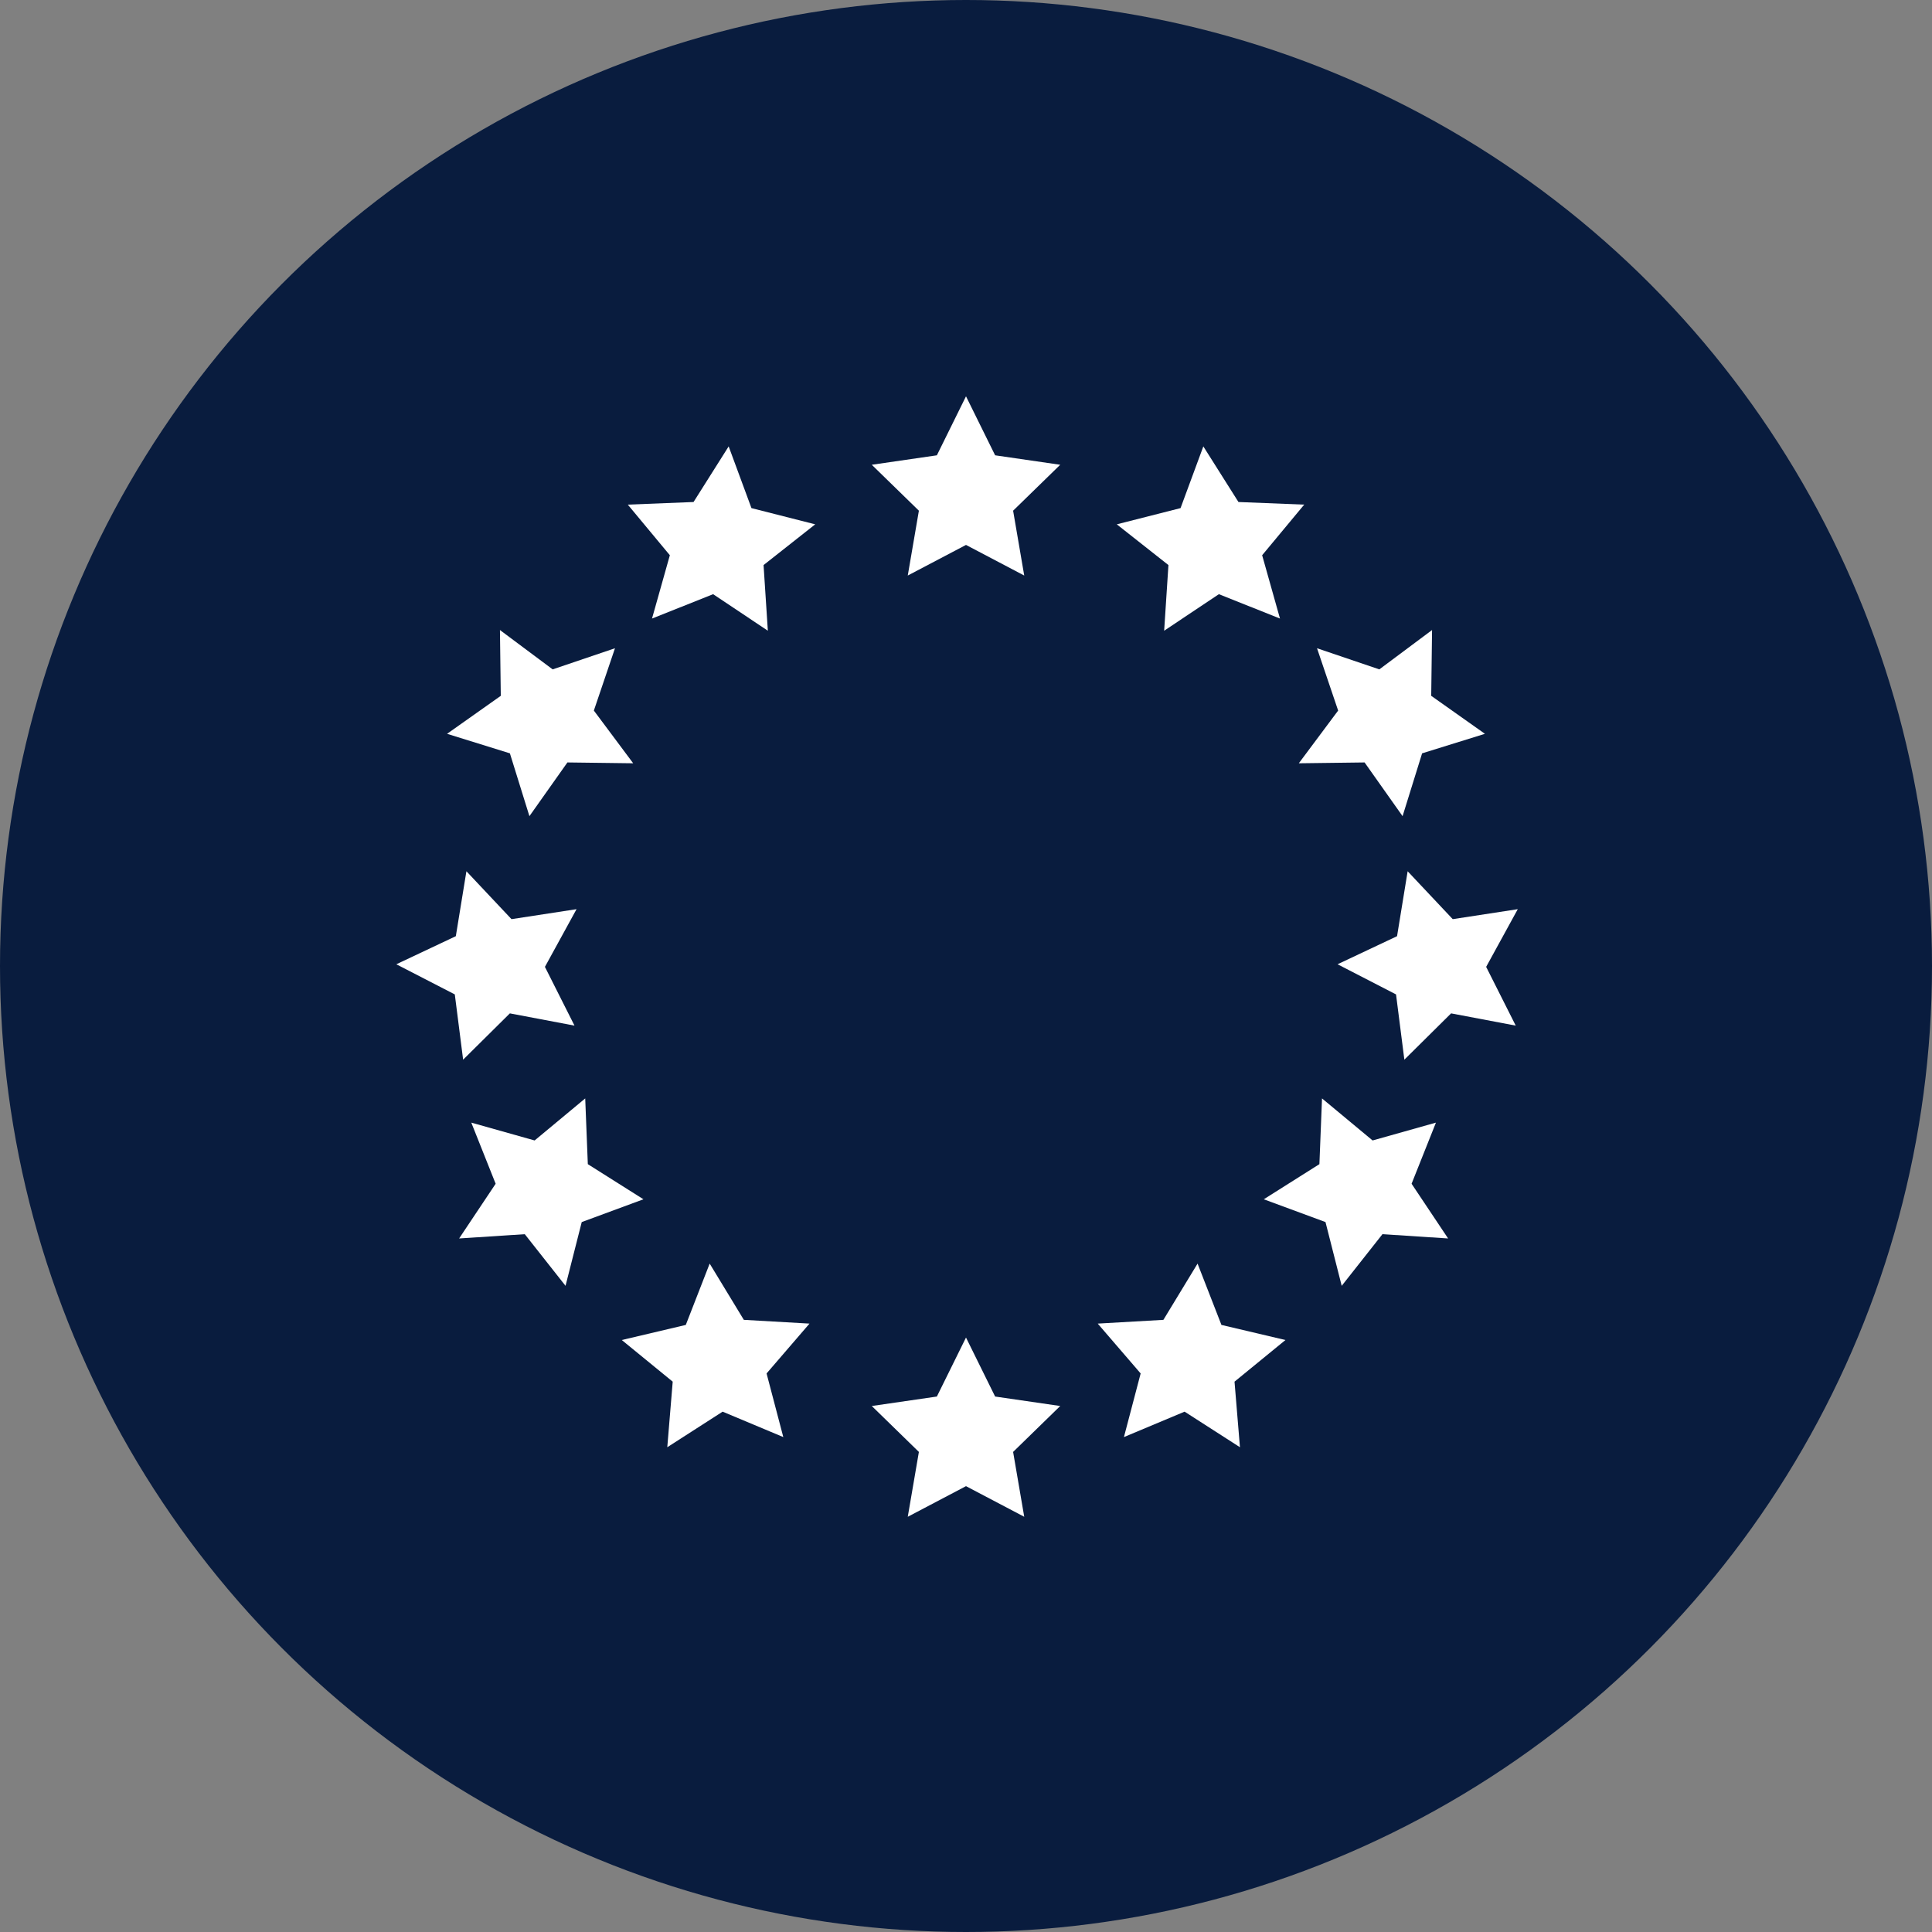 <?xml version="1.0" encoding="UTF-8" standalone="no"?>
<svg width="78px" height="78px" viewBox="0 0 78 78" version="1.1" xmlns="http://www.w3.org/2000/svg" xmlns:xlink="http://www.w3.org/1999/xlink">
    <rect x="0" y="0" width="78" height="78" fill="#808080" stroke="none"/>
    <!-- Generator: Sketch 3.8.3 (29802) - http://www.bohemiancoding.com/sketch -->
    <title>Group 10</title>
    <desc>Created with Sketch.</desc>
    <defs></defs>
    <g id="Desktop" stroke="none" stroke-width="1" fill="none" fill-rule="evenodd">
        <g id="Map-Informations-Pays" transform="translate(-1127, -820)">
            <g id="Group-12" transform="translate(899, 0)">
                <g id="Group-11" transform="translate(72, 812)">
                    <g id="Group-10" transform="translate(156, 8)">
                        <circle id="Oval-71" fill="#091C3E" cx="39" cy="39" r="39"></circle>
                        <polygon id="Star-1" fill="#FFFFFF" points="39 22 36.649 23.236 37.098 20.618 35.196 18.764 37.824 18.382 39 16 40.176 18.382 42.804 18.764 40.902 20.618 41.351 23.236"></polygon>
                        <polygon id="Star-1-Copy" fill="#FFFFFF" points="39 60 36.649 61.236 37.098 58.618 35.196 56.764 37.824 56.382 39 54 40.176 56.382 42.804 56.764 40.902 58.618 41.351 61.236"></polygon>
                        <polygon id="Star-1-Copy-2" fill="#FFFFFF" transform="translate(48, 55) rotate(5) translate(-48, -55) " points="48 57 45.649 58.236 46.098 55.618 44.196 53.764 46.824 53.382 48 51 49.176 53.382 51.804 53.764 49.902 55.618 50.351 58.236"></polygon>
                        <polygon id="Star-1-Copy-3" fill="#FFFFFF" transform="translate(29, 55) rotate(-5) translate(-29, -55) " points="29 57 26.649 58.236 27.098 55.618 25.196 53.764 27.824 53.382 29 51 30.176 53.382 32.804 53.764 30.902 55.618 31.351 58.236"></polygon>
                        <polygon id="Star-1-Copy-4" fill="#FFFFFF" transform="translate(22, 48) rotate(-48) translate(-22, -48) " points="22 50 19.649 51.236 20.098 48.618 18.196 46.764 20.824 46.382 22 44 23.176 46.382 25.804 46.764 23.902 48.618 24.351 51.236"></polygon>
                        <polygon id="Star-1-Copy-5" fill="#FFFFFF" transform="translate(55, 48) rotate(48) translate(-55, -48) " points="55 50 52.649 51.236 53.098 48.618 51.196 46.764 53.824 46.382 55 44 56.176 46.382 58.804 46.764 56.902 48.618 57.351 51.236"></polygon>
                        <polygon id="Star-1-Copy-6" fill="#FFFFFF" transform="translate(58, 39) rotate(55) translate(-58, -39) " points="58 41 55.649 42.236 56.098 39.618 54.196 37.764 56.824 37.382 58 35 59.176 37.382 61.804 37.764 59.902 39.618 60.351 42.236"></polygon>
                        <polygon id="Star-1-Copy-7" fill="#FFFFFF" transform="translate(20, 39) rotate(55) translate(-20, -39) " points="20 41 17.649 42.236 18.098 39.618 16.196 37.764 18.824 37.382 20 35 21.176 37.382 23.804 37.764 21.902 39.618 22.351 42.236"></polygon>
                        <polygon id="Star-1-Copy-8" fill="#FFFFFF" transform="translate(22, 29) rotate(45) translate(-22, -29) " points="22 31 19.649 32.236 20.098 29.618 18.196 27.764 20.824 27.382 22 25 23.176 27.382 25.804 27.764 23.902 29.618 24.351 32.236"></polygon>
                        <polygon id="Star-1-Copy-9" fill="#FFFFFF" transform="translate(56, 29) rotate(-45) translate(-56, -29) " points="56 31 53.649 32.236 54.098 29.618 52.196 27.764 54.824 27.382 56 25 57.176 27.382 59.804 27.764 57.902 29.618 58.351 32.236"></polygon>
                        <polygon id="Star-1-Copy-10" fill="#FFFFFF" transform="translate(49, 22) rotate(66) translate(-49, -22) " points="49 24 46.649 25.236 47.098 22.618 45.196 20.764 47.824 20.382 49 18 50.176 20.382 52.804 20.764 50.902 22.618 51.351 25.236"></polygon>
                        <polygon id="Star-1-Copy-11" fill="#FFFFFF" transform="translate(29, 22) rotate(-66) translate(-29, -22) " points="29 24 26.649 25.236 27.098 22.618 25.196 20.764 27.824 20.382 29 18 30.176 20.382 32.804 20.764 30.902 22.618 31.351 25.236"></polygon>
                    </g>
                </g>
            </g>
        </g>
    </g>
</svg>